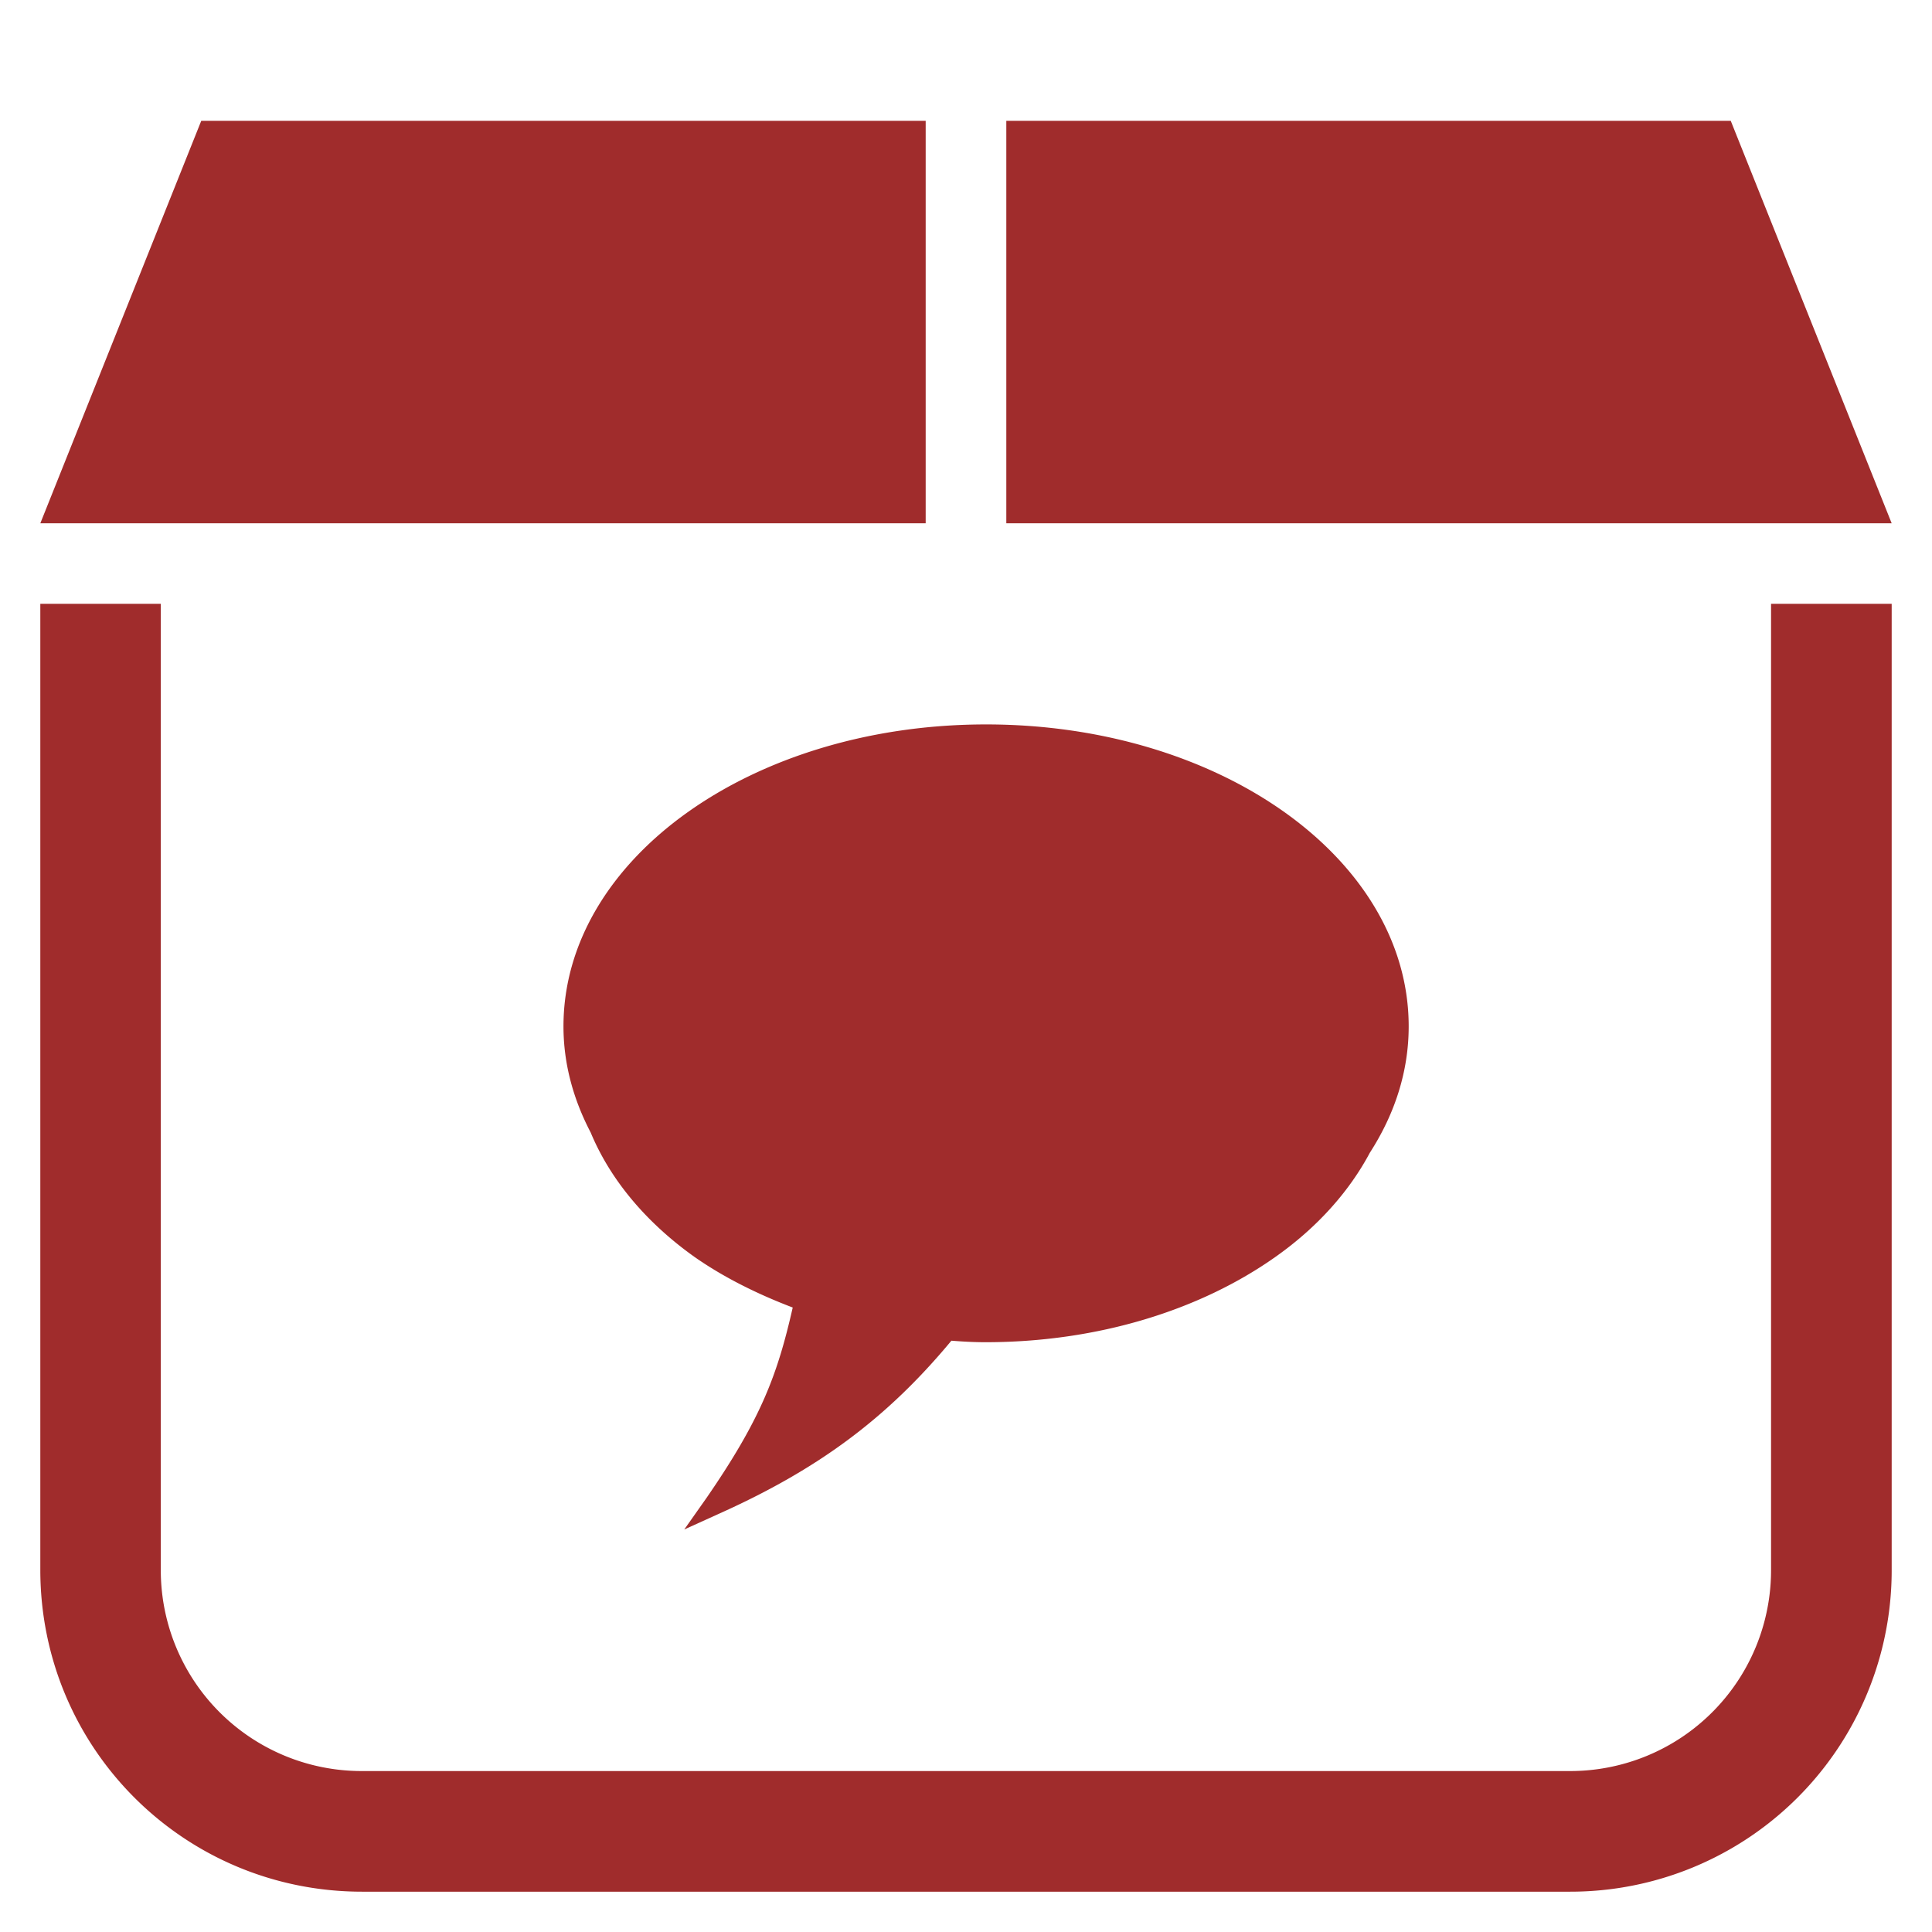 <?xml version="1.0" encoding="UTF-8" standalone="no"?>
<svg
   xmlns:dc="http://purl.org/dc/elements/1.1/"
   xmlns:cc="http://creativecommons.org/ns#"
   xmlns:rdf="http://www.w3.org/1999/02/22-rdf-syntax-ns#"
   xmlns:svg="http://www.w3.org/2000/svg"
   xmlns="http://www.w3.org/2000/svg"
   xmlns:sodipodi="http://sodipodi.sourceforge.net/DTD/sodipodi-0.dtd"
   xmlns:inkscape="http://www.inkscape.org/namespaces/inkscape"
   width="48"
   height="48"
   viewBox="0 0 12.7 12.7"
   version="1.1"
   id="svg4"
   sodipodi:docname="application-vnd.comicbook+zip.svg"
   inkscape:version="0.92.5 (2060ec1f9f, 2020-04-08)">
  <defs
     id="defs8" />
  <sodipodi:namedview
     pagecolor="#ffffff"
     bordercolor="#666666"
     borderopacity="1"
     objecttolerance="10"
     gridtolerance="10"
     guidetolerance="10"
     inkscape:pageopacity="0"
     inkscape:pageshadow="2"
     inkscape:window-width="1087"
     inkscape:window-height="480"
     id="namedview6"
     showgrid="false"
     inkscape:zoom="4.9166667"
     inkscape:cx="2.1355932"
     inkscape:cy="24"
     inkscape:window-x="0"
     inkscape:window-y="25"
     inkscape:window-maximized="0"
     inkscape:current-layer="svg4" />
  <path
     d="M 1.323,0.794 0.265,3.44 h 5.82 V 0.794 Z m 5.292,0 V 3.44 h 5.82 L 11.377,0.794 Z m -6.35,3.175 v 6.35 c 0,1.172 0.944,2.116 2.116,2.116 h 7.938 a 2.112,2.112 0 0 0 2.116,-2.116 v -6.35 h -0.793 v 6.35 a 1.32,1.32 0 0 1 -1.323,1.323 H 2.38 A 1.32,1.32 0 0 1 1.057,10.319 v -6.35 z m 6.217,0.793 c -1.539,0 -2.778,0.886 -2.778,1.985 0,0.246 0.065,0.48 0.179,0.698 0.131,0.315 0.37,0.596 0.686,0.82 0.188,0.131 0.406,0.24 0.642,0.33 -0.1,0.44 -0.207,0.73 -0.567,1.252 L 4.498,10.054 4.732,9.948 C 5.372,9.66 5.826,9.329 6.254,8.813 6.328,8.819 6.402,8.823 6.478,8.823 7.22,8.823 7.892,8.61 8.383,8.263 8.653,8.073 8.866,7.838 9.005,7.577 9.168,7.324 9.26,7.044 9.26,6.747 9.26,5.647 8.021,4.762 6.482,4.762 Z"
     id="path2"
     inkscape:connector-curvature="0"
     style="fill:#a02c2c" />
</svg>
